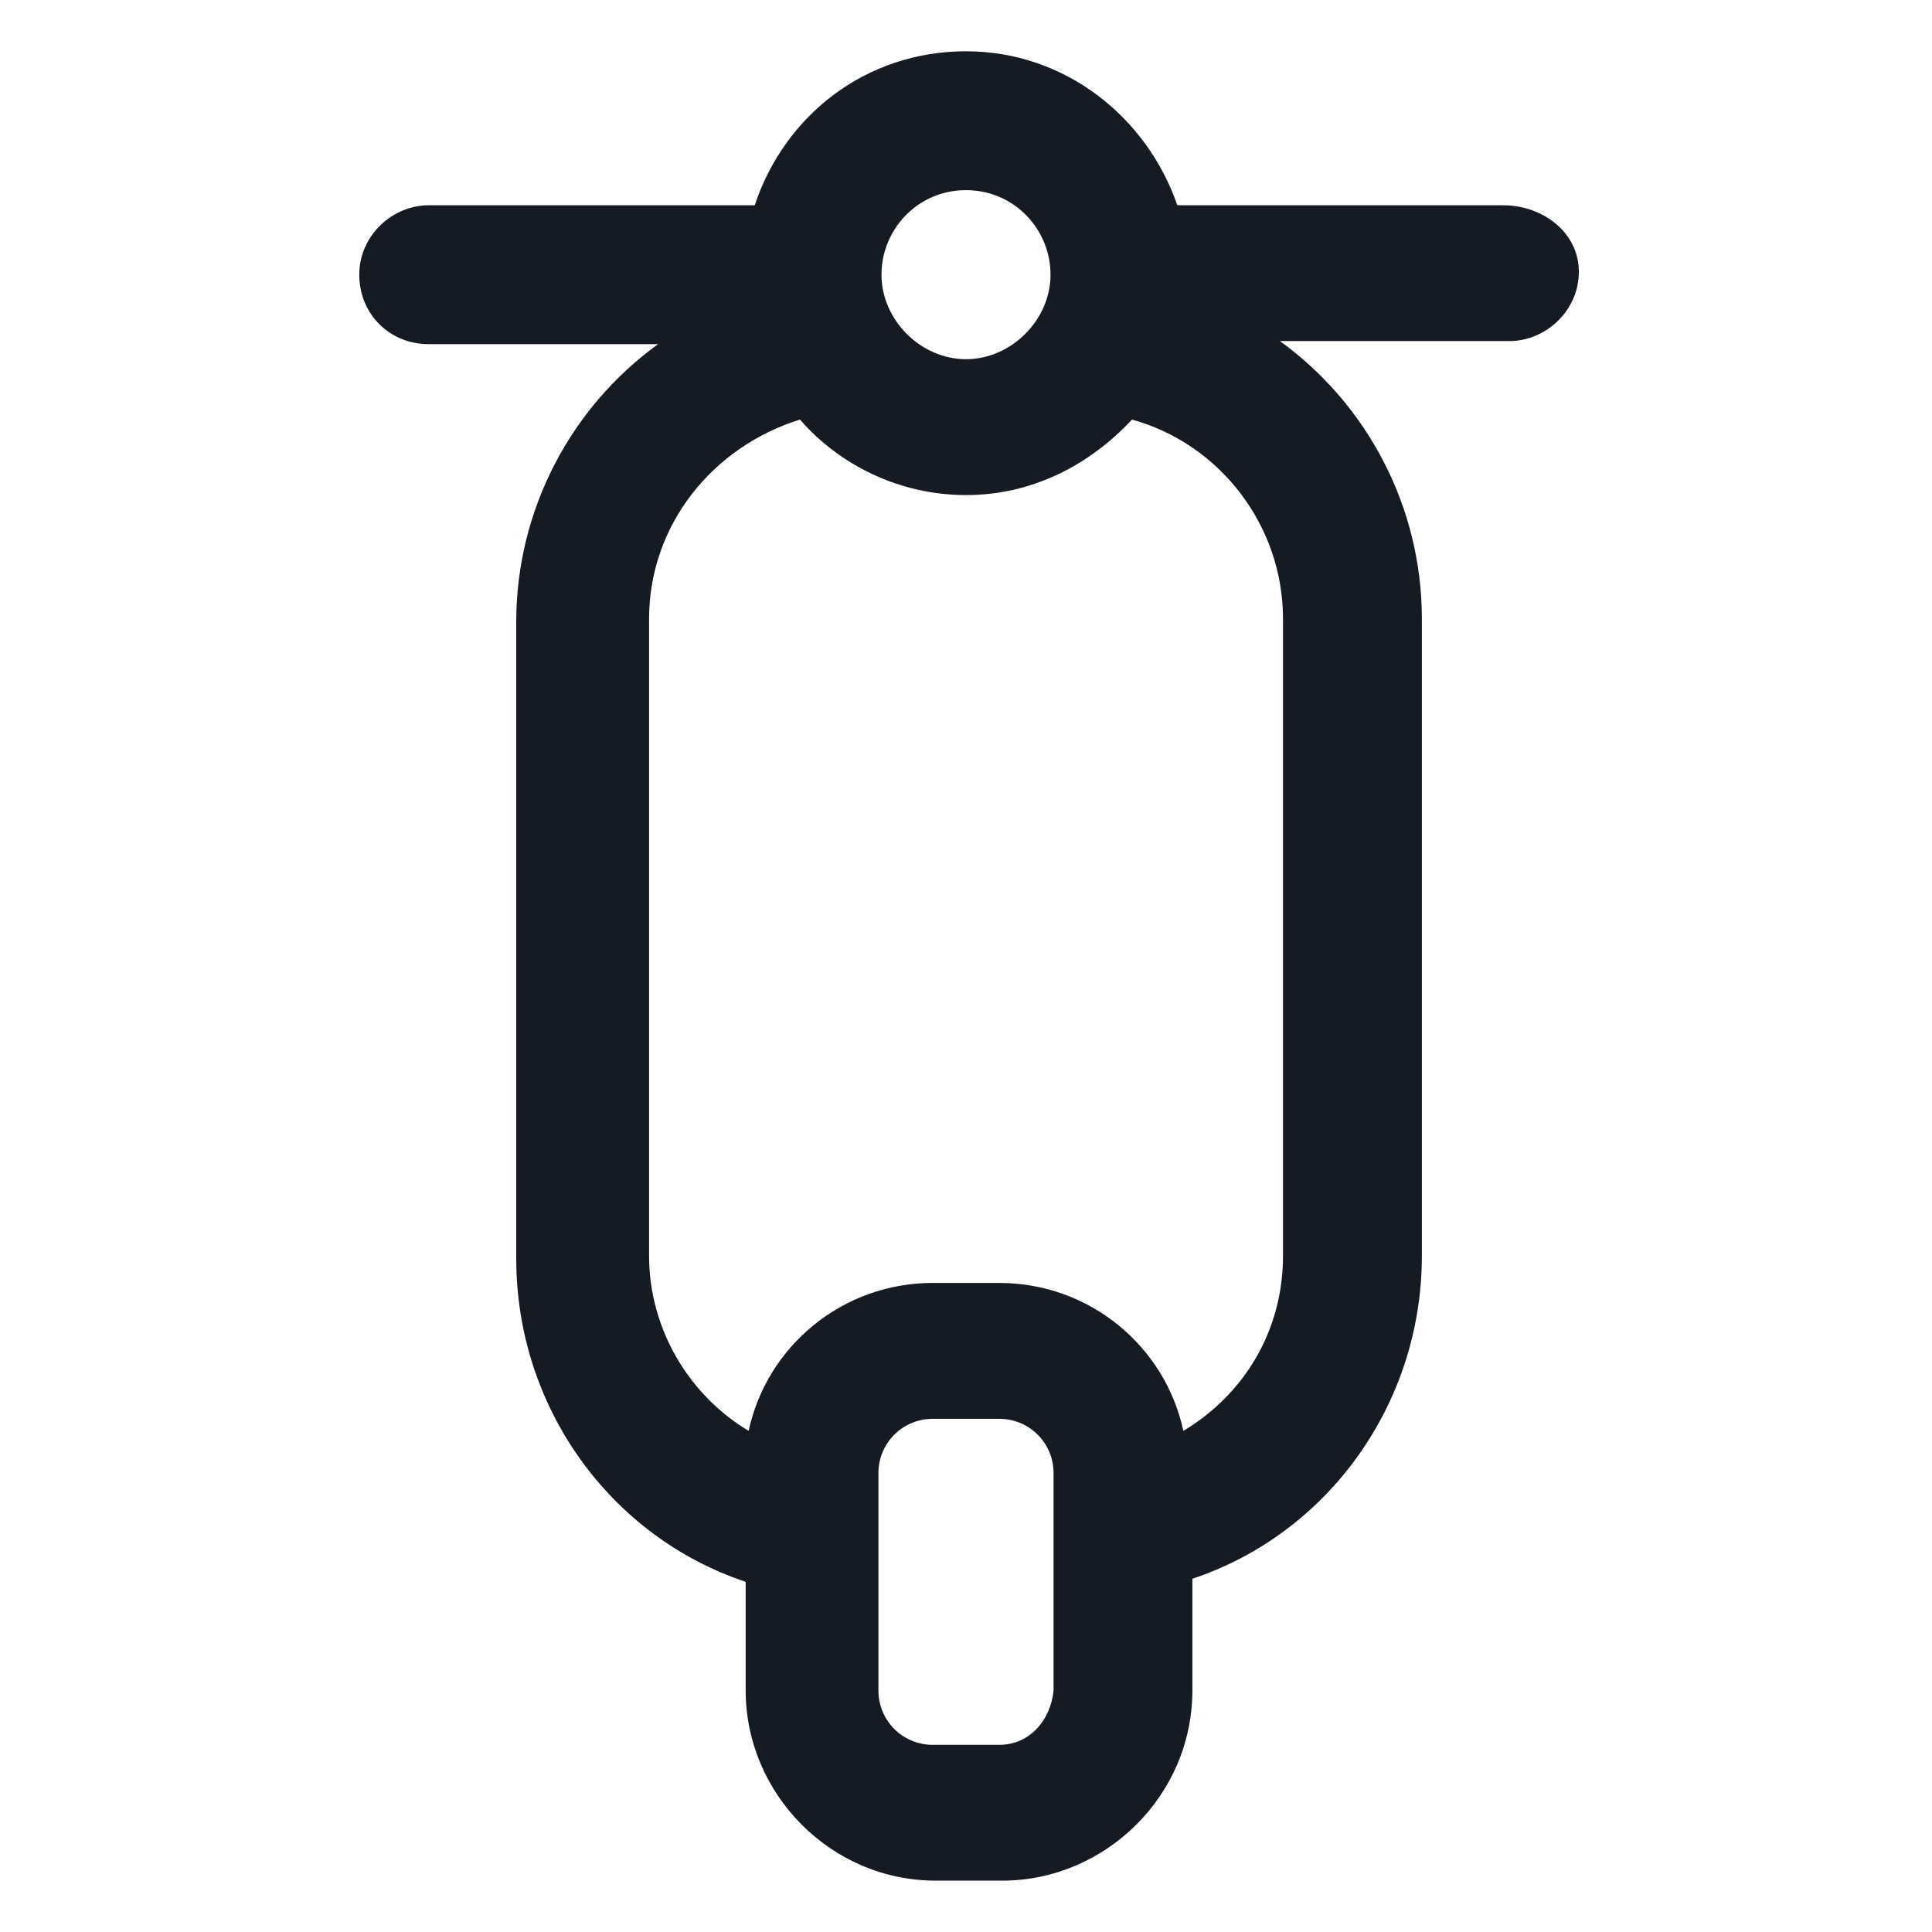 <svg width="24" height="24" viewBox="0 0 24 24" fill="none" xmlns="http://www.w3.org/2000/svg">
<path d="M18.675 2.55H14.625C14.25 1.462 13.238 0.637 12 0.637C10.762 0.637 9.75 1.425 9.375 2.55H5.325C4.875 2.55 4.463 2.925 4.463 3.412C4.463 3.9 4.838 4.275 5.325 4.275H8.175C7.088 5.062 6.413 6.337 6.413 7.725V15.637C6.413 17.475 7.575 19.087 9.263 19.65V21C9.263 22.275 10.312 23.362 11.625 23.362H12.45C13.725 23.362 14.812 22.312 14.812 21V19.612C16.5 19.05 17.663 17.437 17.663 15.6V7.687C17.663 6.3 16.988 5.025 15.9 4.237H18.75C19.2 4.237 19.613 3.862 19.613 3.375C19.613 2.887 19.163 2.55 18.675 2.55ZM12 2.362C12.6 2.362 13.05 2.85 13.05 3.412C13.05 3.975 12.562 4.462 12 4.462C11.438 4.462 10.95 3.975 10.95 3.412C10.95 2.85 11.4 2.362 12 2.362ZM12.412 21.675H11.588C11.213 21.675 10.912 21.375 10.912 21V18.937V18.3C10.912 17.925 11.213 17.625 11.588 17.625H12.412C12.787 17.625 13.088 17.925 13.088 18.3V18.937V21C13.05 21.375 12.787 21.675 12.412 21.675ZM15.938 15.6C15.938 16.537 15.45 17.325 14.7 17.775C14.475 16.725 13.537 15.937 12.412 15.937H11.588C10.463 15.937 9.525 16.725 9.3 17.775C8.55 17.325 8.063 16.5 8.063 15.6V7.687C8.063 6.525 8.85 5.55 9.938 5.212C10.425 5.775 11.175 6.15 12 6.15C12.825 6.15 13.537 5.775 14.062 5.212C15.15 5.512 15.938 6.525 15.938 7.687V15.6Z" fill="#161A23"/>
</svg>
